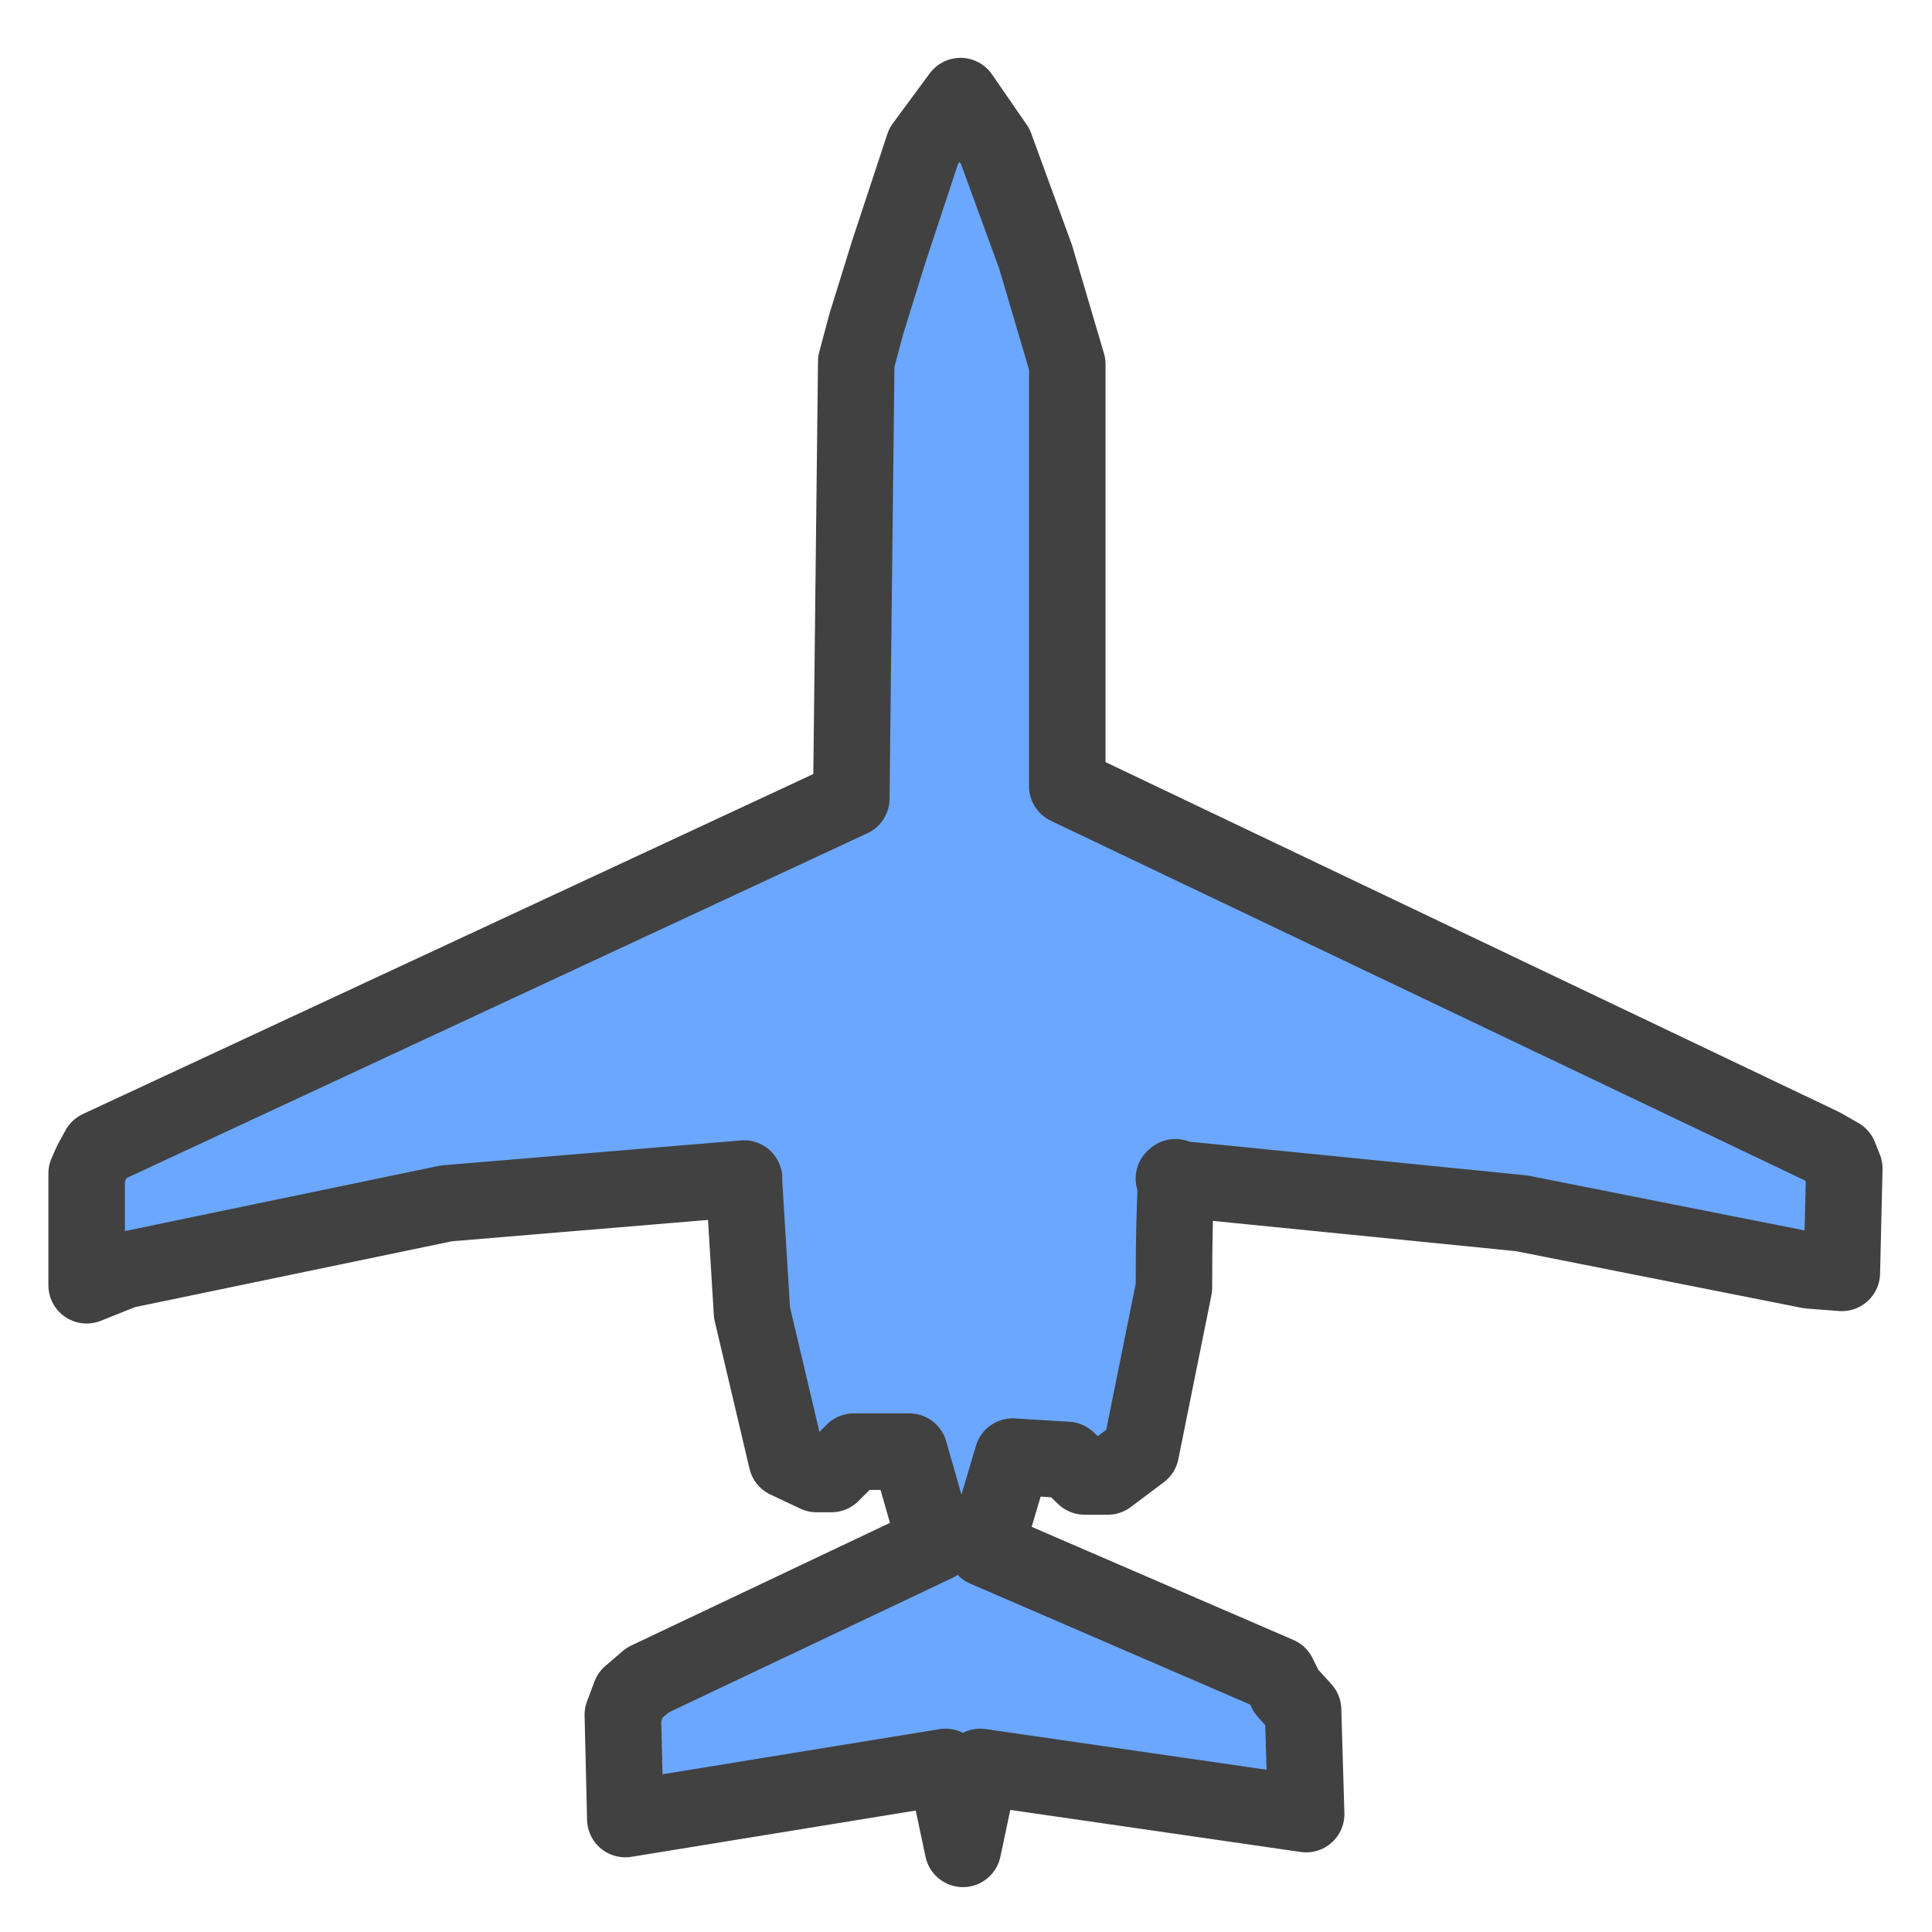 <?xml version="1.0" encoding="UTF-8" standalone="no"?>
<svg
   version="1.0"
   width="320"
   height="320"
   viewBox="0 0 64 64"
   id="svg930"
   sodipodi:docname="A2.svg"
   inkscape:version="1.1.1 (3bf5ae0d25, 2021-09-20)"
   xmlns:inkscape="http://www.inkscape.org/namespaces/inkscape"
   xmlns:sodipodi="http://sodipodi.sourceforge.net/DTD/sodipodi-0.dtd"
   xmlns="http://www.w3.org/2000/svg"
   xmlns:svg="http://www.w3.org/2000/svg">
  <defs
     id="defs934">
    <linearGradient
       id="linearGradient5962"
       inkscape:swatch="solid">
      <stop
         style="stop-color:#989898;stop-opacity:1;"
         offset="0"
         id="stop5960" />
    </linearGradient>
  </defs>
  <sodipodi:namedview
     id="namedview932"
     pagecolor="#ffffff"
     bordercolor="#666666"
     borderopacity="1.0"
     inkscape:pageshadow="2"
     inkscape:pageopacity="0.0"
     inkscape:pagecheckerboard="0"
     showgrid="false"
     inkscape:zoom="3.1775611"
     inkscape:cx="38.394226"
     inkscape:cy="167.58136"
     inkscape:window-width="3840"
     inkscape:window-height="2071"
     inkscape:window-x="-9"
     inkscape:window-y="-9"
     inkscape:window-maximized="1"
     inkscape:current-layer="g928" />
  <g
     transform="translate(0,-0.132)"
     id="g928">
    <path
       d="m 31.818,3.315 -1.221,1.654 -1.164,3.527 -0.74,2.385 -0.329,1.234 -0.164,14.47 L 3.281,38.184 3.034,38.634 2.87,39.007 v 3.701 l 1.234,-0.493 10.685,-2.22 9.859,-0.822 c -0.035,0.037 -0.036,0.188 0,0.152 l 0.263,4.289 1.151,4.881 0.987,0.465 h 0.493 l 0.74,-0.74 h 1.842 l 0.871,3.043 -9.54,4.523 -0.576,0.493 -0.247,0.658 0.082,3.454 10.609,-1.727 0.576,2.714 0.576,-2.714 10.793,1.563 -0.102,-3.454 -0.555,-0.61 -0.267,-0.542 -9.704,-4.194 0.905,-3.043 1.809,0.111 0.576,0.547 h 0.767 l 1.095,-0.822 1.095,-5.428 c 0,-3.619 0.163,-3.79 0,-3.619 l 11.517,1.151 9.54,1.892 1.069,0.082 0.082,-3.454 L 60.931,38.431 60.355,38.102 35.355,26.177 V 12.197 L 34.307,8.645 32.97,4.984 Z"
       fill="#6ba7ff"
       stroke="#6ba7ff"
       stroke-width="0.1"
       id="path926"
       style="fill:#6ba7ff;fill-opacity:1;stroke:#414141;stroke-width:2.534;stroke-linecap:round;stroke-linejoin:round;stroke-miterlimit:4;stroke-dasharray:none;stroke-dashoffset:20;stroke-opacity:1;paint-order:stroke fill markers" />
  </g>
</svg>
